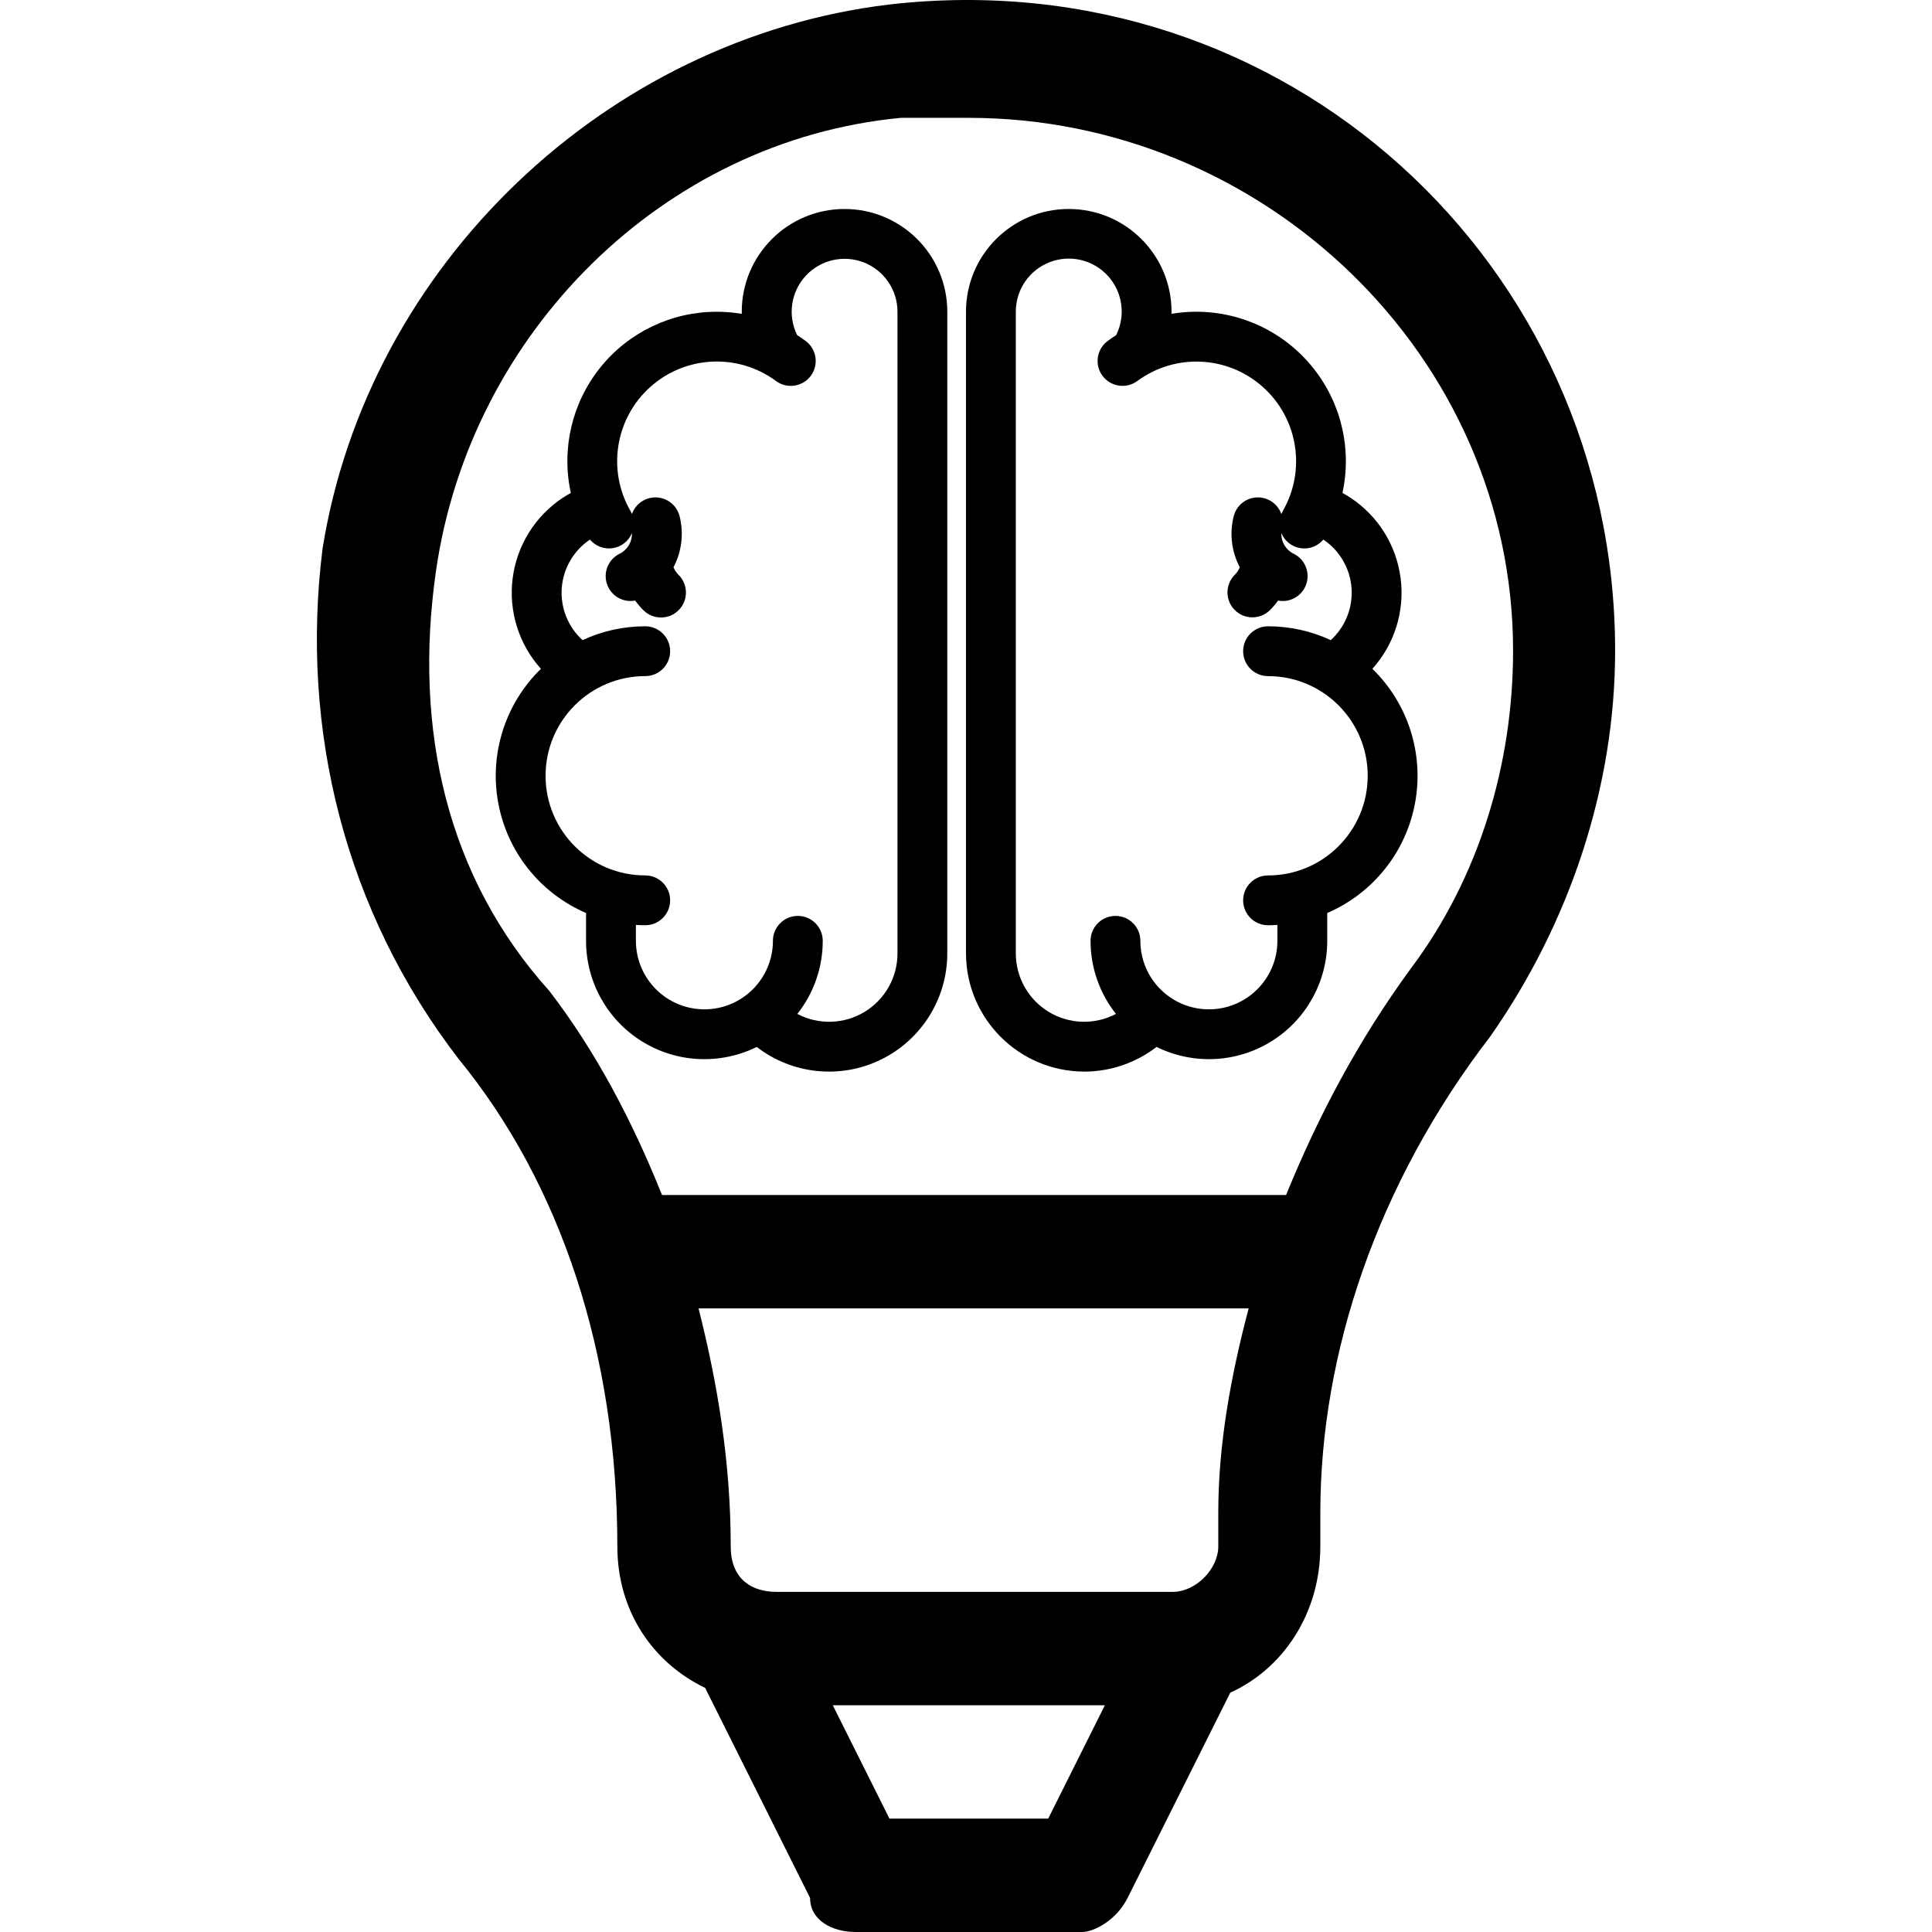 <?xml version="1.0" encoding="UTF-8" standalone="no"?>
<svg
   xmlns:dc="http://purl.org/dc/elements/1.1/"
   xmlns:cc="http://creativecommons.org/ns#"
   xmlns:rdf="http://www.w3.org/1999/02/22-rdf-syntax-ns#"
   xmlns:svg="http://www.w3.org/2000/svg"
   xmlns="http://www.w3.org/2000/svg"
   xmlns:sodipodi="http://sodipodi.sourceforge.net/DTD/sodipodi-0.dtd"
   xmlns:inkscape="http://www.inkscape.org/namespaces/inkscape"
   version="1.1"
   viewBox="0 0 296.505 296.505"
   enable-background="new 0 0 296.505 296.505"
   id="svg6"
   sodipodi:docname="brainbulb.svg"
   inkscape:version="0.92.4 (5da689c313, 2019-01-14)">
  <defs
     id="defs10" />
  <sodipodi:namedview
     pagecolor="#ffffff"
     bordercolor="#666666"
     borderopacity="1"
     objecttolerance="10"
     gridtolerance="10"
     guidetolerance="10"
     inkscape:pageopacity="0"
     inkscape:pageshadow="2"
     inkscape:window-width="1262"
     inkscape:window-height="1034"
     id="namedview8"
     showgrid="false"
     inkscape:zoom="0.79593935"
     inkscape:cx="148.2525"
     inkscape:cy="148.2525"
     inkscape:window-x="0"
     inkscape:window-y="0"
     inkscape:window-maximized="0"
     inkscape:current-layer="svg6" />
  <g
     id="g4">
    <path
       d="m136.507,.685c-43.503,5.22-80.046,40.023-87.006,83.526-3.48,27.842 3.48,55.684 20.882,78.305 15.661,19.141 24.362,45.243 24.362,74.825 0,9.884 5.412,17.819 13.468,21.699l16.113,32.244c0,3.48 3.48,5.22 6.96,5.22h34.802c1.74,0 5.22-1.74 6.96-5.22l15.766-31.514c8.004-3.62 13.817-12.041 13.817-22.43v-5.22c0-24.362 8.701-50.463 26.102-73.085 12.181-17.401 19.141-38.283 19.141-59.164 0-59.163-50.463-106.146-111.367-99.186zm50.463,231.436v5.22c0,3.48-3.48,6.96-6.96,6.96h-60.904c-3.48,0-6.96-1.74-6.96-6.96 0-12.842-2.001-24.953-4.942-36.543h84.43c-2.784,10.512-4.664,21.022-4.664,31.323zm-26.102,46.984h-24.362l-8.701-17.401h41.763l-8.7,17.401zm55.685-130.51c-8.127,11.084-14.321,22.865-19.176,34.802h-95.777c-4.559-11.363-10.163-22.047-17.297-31.322-15.661-17.401-20.882-40.023-17.401-64.385 5.22-36.543 34.802-66.124 71.345-69.605 3.48,0 6.96,0 10.441,0 45.243,0 83.526,36.543 83.526,81.786 0,17.403-5.221,34.804-15.661,48.724z"
       id="path2" />
  </g>
  <path
     style="stroke-width:0.637"
     inkscape:connector-curvature="0"
     d="m 166.414,164.46 c 4.013,-0.005 7.911,-1.337 11.087,-3.789 5.628,2.78 12.294,2.454 17.624,-0.859 5.332,-3.316 8.57,-9.148 8.568,-15.426 v -4.269 c 7.029,-3.024 12.088,-9.359 13.477,-16.887 1.391,-7.525 -1.065,-15.249 -6.549,-20.586 3.395,-3.779 4.978,-8.847 4.336,-13.887 -0.64,-5.038 -3.443,-9.551 -7.677,-12.356 -0.408,-0.269 -0.824,-0.518 -1.25,-0.752 1.613,-7.443 -0.573,-15.199 -5.83,-20.705 -5.26,-5.509 -12.906,-8.048 -20.414,-6.781 0,-0.107 0.01,-0.214 0.01,-0.319 0,-8.712 -7.062,-15.772 -15.772,-15.772 -8.71,0 -15.772,7.059 -15.772,15.772 v 98.453 c 0.01,10.024 8.135,18.149 18.161,18.161 z M 155.899,47.846 c -0.015,-3.36 2.041,-6.38 5.17,-7.602 3.129,-1.222 6.688,-0.391 8.954,2.088 2.265,2.482 2.77,6.099 1.272,9.105 -0.441,0.281 -0.871,0.573 -1.294,0.886 -1.7,1.255 -2.059,3.649 -0.804,5.347 1.255,1.698 3.647,2.059 5.347,0.804 5.83,-4.294 13.87,-3.913 19.266,0.914 5.399,4.824 6.674,12.772 3.057,19.045 -0.082,0.144 -0.154,0.296 -0.219,0.451 -0.56,-1.586 -2.093,-2.619 -3.774,-2.544 -1.68,0.077 -3.114,1.24 -3.532,2.87 -0.672,2.641 -0.341,5.436 0.928,7.848 -0.169,0.433 -0.428,0.824 -0.757,1.15 -1.491,1.481 -1.511,3.886 -0.042,5.387 1.469,1.503 3.873,1.538 5.387,0.082 0.475,-0.463 0.906,-0.968 1.289,-1.508 0.231,0.045 0.468,0.07 0.704,0.07 1.782,0.002 3.328,-1.227 3.729,-2.962 0.401,-1.735 -0.451,-3.52 -2.051,-4.299 -1.195,-0.59 -1.929,-1.825 -1.877,-3.154 0.513,1.23 1.628,2.103 2.945,2.305 1.314,0.202 2.641,-0.299 3.497,-1.319 2.509,1.683 4.105,4.426 4.326,7.438 0.222,3.012 -0.953,5.959 -3.189,7.993 -3.014,-1.401 -6.298,-2.126 -9.623,-2.123 -2.111,0 -3.823,1.713 -3.823,3.823 0,2.111 1.713,3.823 3.823,3.823 8.448,0 15.294,6.848 15.294,15.294 0,8.446 -6.845,15.294 -15.294,15.294 -2.111,0 -3.823,1.713 -3.823,3.823 0,2.111 1.713,3.823 3.823,3.823 0.483,0 0.956,-0.02 1.434,-0.05 v 2.439 c 0,5.807 -4.707,10.514 -10.514,10.514 -5.807,0 -10.514,-4.707 -10.514,-10.514 0,-2.111 -1.71,-3.823 -3.823,-3.823 -2.111,0 -3.823,1.713 -3.823,3.823 -0.003,4.072 1.372,8.028 3.898,11.221 -3.256,1.71 -7.169,1.593 -10.315,-0.314 -3.144,-1.904 -5.063,-5.319 -5.053,-8.996 z m 0,0"
     id="path20" />
  <path
     style="stroke-width:0.637"
     inkscape:connector-curvature="0"
     d="m 116.134,160.671 c 5.479,4.234 12.889,4.981 19.102,1.927 6.213,-3.054 10.151,-9.377 10.146,-16.299 V 47.846 c 0,-8.71 -7.059,-15.772 -15.772,-15.772 -8.71,0 -15.772,7.062 -15.772,15.772 0,0.107 0.01,0.214 0.01,0.319 -1.267,-0.212 -2.549,-0.319 -3.833,-0.319 -6.94,-0.01 -13.511,3.126 -17.867,8.53 -4.356,5.407 -6.026,12.493 -4.543,19.274 -0.423,0.236 -0.841,0.483 -1.247,0.754 -4.237,2.805 -7.039,7.316 -7.682,12.356 -0.64,5.038 0.943,10.109 4.341,13.885 -5.486,5.339 -7.943,13.063 -6.552,20.588 1.389,7.527 6.447,13.86 13.477,16.887 v 4.269 c -0.002,6.278 3.236,12.11 8.568,15.426 5.329,3.313 11.995,3.639 17.624,0.859 z M 97.59,144.387 v -2.439 c 0.475,0.03 0.953,0.05 1.434,0.05 2.113,0 3.823,-1.713 3.823,-3.823 0,-2.111 -1.71,-3.823 -3.823,-3.823 -8.446,0 -15.294,-6.848 -15.294,-15.294 0,-8.446 6.848,-15.294 15.294,-15.294 2.113,0 3.823,-1.713 3.823,-3.823 0,-2.111 -1.71,-3.823 -3.823,-3.823 -3.323,-0.002 -6.606,0.722 -9.621,2.123 -2.235,-2.034 -3.413,-4.981 -3.191,-7.993 0.224,-3.012 1.82,-5.755 4.329,-7.438 0.854,1.021 2.181,1.521 3.497,1.319 1.317,-0.202 2.432,-1.075 2.942,-2.305 0.052,1.329 -0.682,2.564 -1.874,3.154 -1.603,0.779 -2.454,2.564 -2.054,4.299 0.403,1.735 1.949,2.965 3.731,2.962 0.234,-0.002 0.468,-0.025 0.699,-0.07 0.383,0.54 0.816,1.045 1.289,1.508 1.511,1.479 3.933,1.451 5.409,-0.06 1.479,-1.508 1.451,-3.93 -0.057,-5.409 -0.331,-0.326 -0.587,-0.717 -0.759,-1.15 1.269,-2.412 1.603,-5.207 0.931,-7.848 -0.418,-1.63 -1.852,-2.793 -3.532,-2.87 -1.683,-0.075 -3.214,0.958 -3.776,2.544 -0.062,-0.154 -0.137,-0.306 -0.219,-0.451 -3.624,-6.273 -2.352,-14.228 3.047,-19.057 5.402,-4.827 13.449,-5.205 19.279,-0.901 1.698,1.255 4.092,0.894 5.347,-0.804 1.255,-1.698 0.894,-4.092 -0.804,-5.347 -0.423,-0.314 -0.856,-0.605 -1.294,-0.886 -1.486,-3.002 -0.973,-6.609 1.289,-9.081 2.263,-2.472 5.81,-3.298 8.931,-2.083 3.121,1.215 5.178,4.222 5.175,7.572 v 98.453 c 0.01,3.677 -1.909,7.092 -5.053,8.996 -3.146,1.907 -7.059,2.024 -10.315,0.314 2.527,-3.194 3.901,-7.149 3.898,-11.221 0,-2.111 -1.713,-3.823 -3.823,-3.823 -2.113,0 -3.823,1.713 -3.823,3.823 0,5.807 -4.707,10.514 -10.514,10.514 -5.807,0 -10.514,-4.707 -10.514,-10.514 z m 0,0"
     id="path22" />
</svg>
